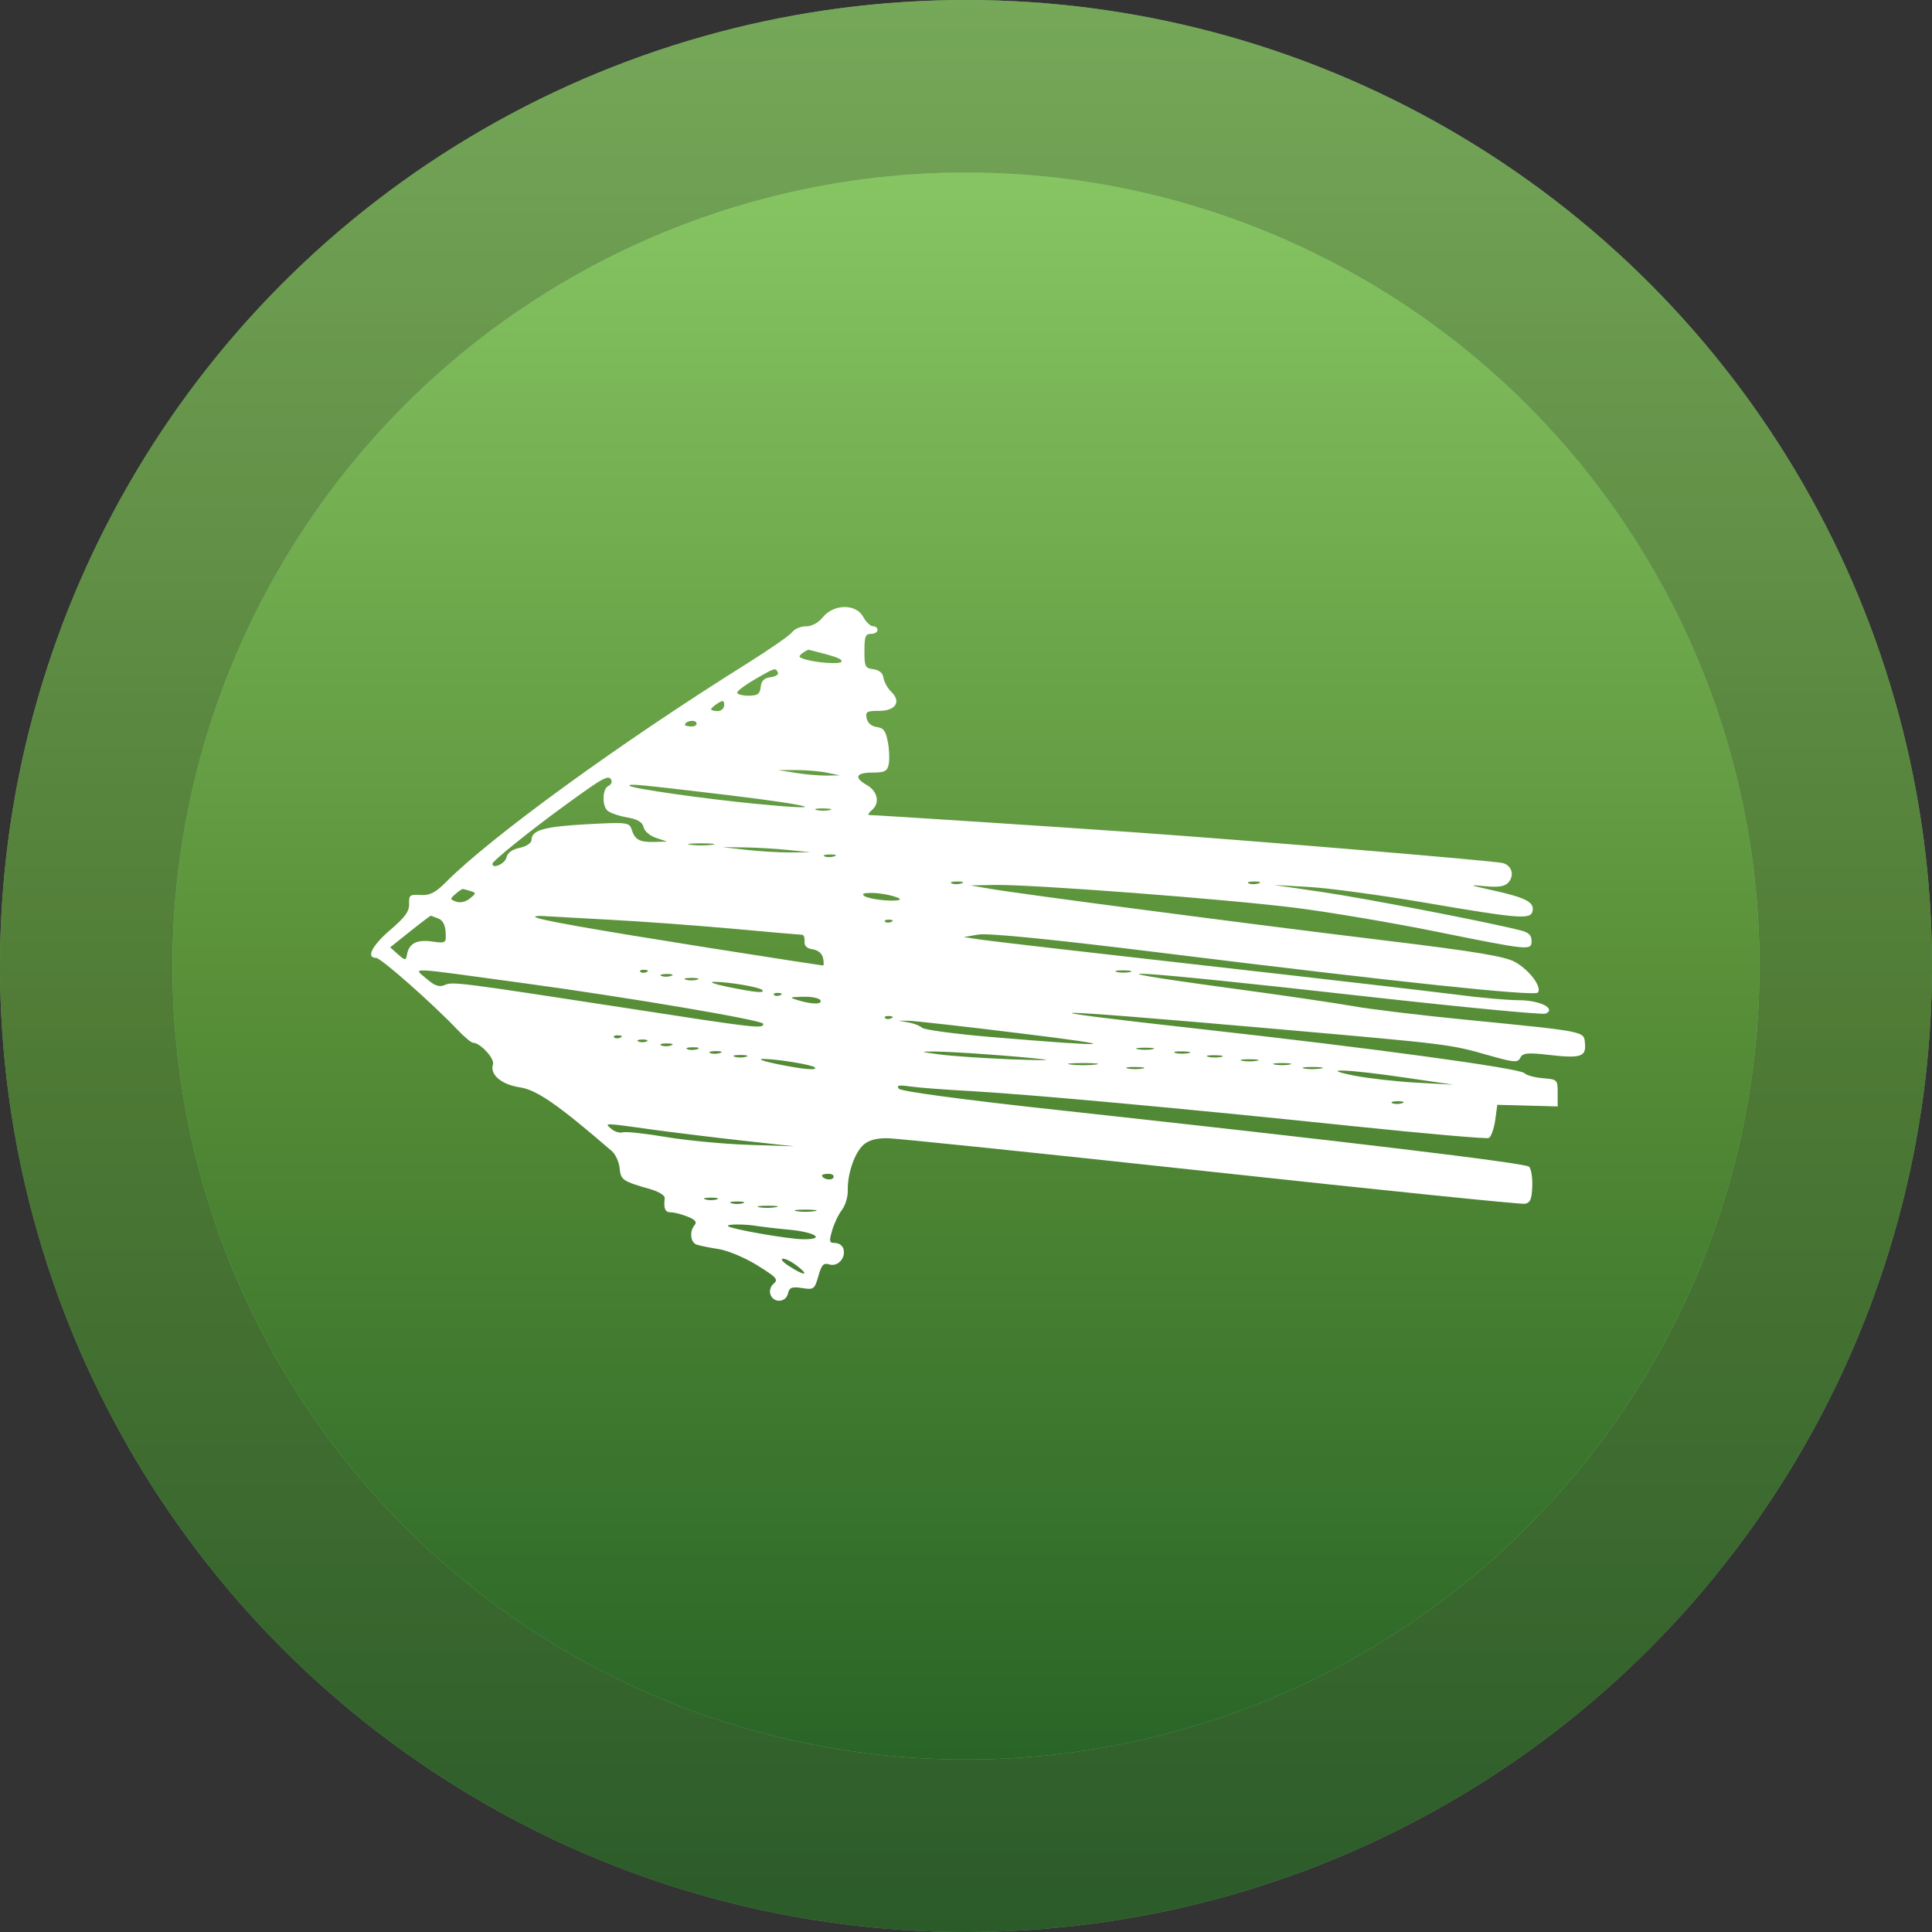 <svg width="68" height="68" viewBox="0 0 68 68" fill="none" xmlns="http://www.w3.org/2000/svg">
<rect x="0" y="0" width="68" height="68" fill="#333333" stroke="none"/>
<g opacity="0.8">
<circle cx="34" cy="34" r="34" transform="matrix(-1 0 0 1 68 0)" fill="#7AB678"/>
<circle cx="34" cy="34" r="34" transform="matrix(-1 0 0 1 68 0)" fill="url(#paint0_linear_450_357)"/>
</g>
<circle cx="27.929" cy="27.929" r="27.929" transform="matrix(-1 0 0 1 61.929 6.072)" fill="#7AB678"/>
<circle cx="27.929" cy="27.929" r="27.929" transform="matrix(-1 0 0 1 61.929 6.072)" fill="url(#paint1_linear_450_357)"/>
<path d="M30.377 21.703C30.48 21.895 30.635 22.041 30.724 22.041C30.817 22.041 30.886 22.098 30.886 22.175C30.886 22.249 30.783 22.31 30.655 22.31C30.459 22.31 30.425 22.399 30.425 22.912C30.425 23.469 30.449 23.518 30.742 23.555C30.948 23.583 31.072 23.685 31.096 23.86C31.12 24.006 31.241 24.222 31.365 24.344C31.733 24.694 31.527 25.02 30.941 25.02C30.504 25.02 30.456 25.052 30.504 25.284C30.538 25.447 30.676 25.565 30.859 25.589C31.096 25.622 31.175 25.723 31.248 26.106C31.299 26.362 31.313 26.72 31.282 26.887C31.234 27.143 31.145 27.192 30.707 27.192C30.122 27.192 30.043 27.367 30.511 27.632C30.89 27.847 30.979 28.266 30.693 28.506C30.58 28.604 30.532 28.686 30.59 28.686C30.866 28.69 37.437 29.117 40.009 29.3C44.19 29.597 52.611 30.297 52.897 30.378C53.207 30.464 53.31 30.797 53.1 31.049C52.976 31.2 52.752 31.237 52.27 31.192C51.667 31.135 51.688 31.147 52.528 31.334C53.689 31.591 53.995 31.745 53.944 32.054C53.889 32.372 53.527 32.347 50.173 31.774C48.623 31.509 46.791 31.261 46.095 31.22L44.831 31.147L46.553 31.399C48.048 31.619 52.332 32.445 53.503 32.742C53.803 32.815 53.906 32.913 53.906 33.116C53.906 33.462 53.861 33.458 50.575 32.795C49.06 32.486 46.835 32.111 45.637 31.957C43.202 31.648 36.348 31.127 35.012 31.147L34.151 31.163L34.84 31.281C35.859 31.46 44.132 32.543 48.798 33.108C51.946 33.491 52.983 33.662 53.334 33.865C53.84 34.15 54.285 34.752 54.126 34.935C54.009 35.074 49.198 34.565 40.812 33.527C37.034 33.059 34.771 32.836 34.437 32.893L33.92 32.982L34.554 33.076C34.902 33.129 38.47 33.54 42.479 33.991C46.487 34.443 50.445 34.903 51.268 35.008C52.094 35.118 53.072 35.204 53.462 35.204C54.195 35.204 54.788 35.501 54.402 35.676C54.302 35.721 51.485 35.452 48.141 35.078C39.675 34.126 37.499 33.999 43.453 34.801C45.165 35.033 47.018 35.306 47.59 35.407C48.158 35.513 49.945 35.729 51.554 35.887C55.872 36.315 55.745 36.29 55.786 36.725C55.831 37.197 55.631 37.258 54.505 37.128C53.772 37.043 53.593 37.059 53.51 37.23C53.424 37.409 53.286 37.397 52.401 37.145C51.03 36.754 51.058 36.758 45.062 36.229C36.307 35.46 35.388 35.456 42.306 36.225C48.234 36.884 53.482 37.596 53.654 37.771C53.73 37.849 54.023 37.926 54.309 37.95C54.815 37.991 54.825 38.003 54.825 38.467V38.943L53.761 38.914L52.7 38.886L52.625 39.435C52.583 39.732 52.48 40.017 52.401 40.054C52.318 40.09 50.138 39.899 47.566 39.631C41.718 39.02 36.118 38.508 34.093 38.398C33.242 38.353 32.309 38.28 32.026 38.239C31.637 38.182 31.541 38.202 31.637 38.32C31.713 38.414 33.958 38.715 37.264 39.073C47.269 40.164 53.675 40.933 53.816 41.063C53.892 41.132 53.944 41.449 53.93 41.759C53.913 42.218 53.861 42.336 53.665 42.369C53.534 42.393 48.564 41.885 42.637 41.242C36.71 40.599 31.585 40.07 31.258 40.062C30.855 40.054 30.58 40.127 30.39 40.294C30.077 40.575 29.822 41.323 29.839 41.905C29.846 42.121 29.753 42.426 29.633 42.585C29.512 42.743 29.357 43.065 29.288 43.309C29.175 43.703 29.185 43.748 29.392 43.748C29.519 43.748 29.65 43.838 29.684 43.952C29.784 44.265 29.491 44.595 29.195 44.505C28.985 44.44 28.92 44.509 28.803 44.916C28.672 45.38 28.641 45.4 28.227 45.335C27.873 45.278 27.78 45.315 27.735 45.526C27.663 45.852 27.218 45.872 27.115 45.555C27.074 45.425 27.119 45.274 27.236 45.176C27.401 45.034 27.329 44.953 26.65 44.533C26.227 44.269 25.613 44.013 25.3 43.964C24.98 43.915 24.635 43.846 24.518 43.805C24.301 43.732 24.26 43.337 24.449 43.118C24.539 43.012 24.467 42.926 24.201 42.821C23.995 42.739 23.73 42.67 23.609 42.67C23.409 42.67 23.351 42.536 23.396 42.169C23.406 42.08 23.196 41.946 22.92 41.864C21.908 41.575 21.849 41.535 21.808 41.112C21.787 40.896 21.663 40.623 21.529 40.51C19.655 38.89 18.887 38.357 18.302 38.272C17.648 38.174 17.234 37.824 17.351 37.462C17.417 37.258 16.9 36.701 16.649 36.701C16.587 36.701 16.328 36.485 16.087 36.229C15.226 35.322 13.405 33.715 13.239 33.715C12.874 33.715 13.091 33.283 13.732 32.734C14.259 32.282 14.407 32.079 14.4 31.814C14.389 31.505 14.424 31.477 14.803 31.501C15.123 31.521 15.319 31.424 15.678 31.066C17.269 29.459 21.835 26.142 26.292 23.355C27.084 22.859 27.804 22.358 27.883 22.249C27.962 22.139 28.179 22.045 28.365 22.045C28.572 22.045 28.803 21.923 28.954 21.732C29.34 21.256 30.118 21.24 30.377 21.703ZM28.248 22.985C28.104 23.095 28.104 23.123 28.255 23.18C28.644 23.327 29.622 23.4 29.622 23.278C29.622 23.18 29.405 23.103 28.472 22.871C28.441 22.863 28.341 22.916 28.248 22.985ZM26.578 23.905C26.233 24.104 25.948 24.316 25.948 24.377C25.948 24.438 26.127 24.486 26.344 24.486C26.664 24.486 26.747 24.43 26.774 24.181C26.798 23.957 26.895 23.864 27.125 23.835C27.298 23.815 27.415 23.738 27.38 23.673C27.291 23.494 27.291 23.494 26.578 23.905ZM25.028 24.967C25.028 24.999 25.131 25.028 25.259 25.028C25.386 25.028 25.489 24.934 25.489 24.816C25.489 24.649 25.445 24.637 25.259 24.755C25.131 24.836 25.028 24.934 25.028 24.967ZM24.108 25.516C24.108 25.544 24.219 25.569 24.343 25.569C24.47 25.569 24.546 25.508 24.508 25.434C24.446 25.312 24.108 25.382 24.108 25.516ZM28.014 27.204C28.358 27.261 28.854 27.302 29.106 27.298L29.564 27.29L29.106 27.196C28.854 27.143 28.358 27.103 28.014 27.103H27.38L28.014 27.204ZM19.927 28.315C18.708 29.198 17.331 30.305 17.331 30.402C17.331 30.598 17.775 30.402 17.823 30.187C17.861 30.016 18.02 29.898 18.295 29.841C18.526 29.792 18.708 29.67 18.708 29.564C18.708 29.218 19.156 29.092 20.651 29.011C22.052 28.934 22.149 28.946 22.228 29.186C22.345 29.556 22.504 29.646 23.02 29.634L23.478 29.621L23.093 29.491C22.872 29.418 22.683 29.255 22.652 29.113C22.61 28.934 22.438 28.832 22.059 28.767C21.76 28.714 21.46 28.608 21.377 28.527C21.181 28.34 21.205 27.758 21.412 27.664C21.505 27.623 21.553 27.522 21.515 27.449C21.419 27.261 21.236 27.363 19.927 28.315ZM22.166 27.66C22.245 27.754 24.797 28.116 26.588 28.291C29.357 28.559 28.679 28.352 25.6 27.982C22.418 27.603 22.094 27.575 22.166 27.66ZM28.73 28.506C28.837 28.539 29.051 28.543 29.192 28.515C29.333 28.486 29.243 28.458 28.989 28.454C28.737 28.45 28.62 28.474 28.73 28.506ZM24.308 29.735C24.515 29.764 24.849 29.764 25.056 29.735C25.262 29.707 25.097 29.682 24.684 29.682C24.267 29.682 24.102 29.707 24.308 29.735ZM26.288 29.914C26.76 29.967 27.463 30.008 27.838 30.004L28.527 29.996L27.721 29.914C27.273 29.869 26.588 29.829 26.171 29.825L25.424 29.817L26.288 29.914ZM29.02 30.142C29.102 30.179 29.25 30.179 29.364 30.142C29.478 30.105 29.416 30.073 29.219 30.073C29.023 30.077 28.937 30.105 29.02 30.142ZM43.953 31.094C44.035 31.131 44.184 31.131 44.297 31.094C44.411 31.053 44.349 31.025 44.153 31.025C43.956 31.025 43.87 31.053 43.953 31.094ZM33.497 31.094C33.579 31.131 33.727 31.131 33.841 31.094C33.955 31.053 33.893 31.025 33.697 31.025C33.504 31.025 33.418 31.053 33.497 31.094ZM16.032 31.465C15.829 31.643 15.832 31.652 16.06 31.737C16.194 31.786 16.397 31.741 16.535 31.627C16.766 31.44 16.766 31.428 16.563 31.363C16.449 31.326 16.325 31.294 16.294 31.29C16.263 31.285 16.146 31.363 16.032 31.465ZM30.425 31.538C30.587 31.648 31.365 31.741 31.63 31.68C31.854 31.627 31.158 31.436 30.711 31.428C30.404 31.424 30.308 31.456 30.425 31.538ZM18.836 32.274C18.915 32.368 20.788 32.701 24.98 33.365C27.139 33.706 28.937 33.983 28.968 33.983C28.999 33.983 28.999 33.869 28.968 33.719C28.933 33.56 28.789 33.438 28.606 33.413C28.4 33.385 28.307 33.295 28.317 33.137C28.327 33.002 28.29 32.901 28.231 32.901C28.176 32.901 27.077 32.807 25.803 32.689C24.529 32.575 22.569 32.429 21.467 32.372C20.365 32.311 19.308 32.254 19.122 32.242C18.939 32.229 18.808 32.246 18.836 32.274ZM14.434 32.783L13.732 33.344L14.007 33.588C14.259 33.812 14.286 33.812 14.324 33.601C14.393 33.206 14.662 33.063 15.202 33.137C15.695 33.206 15.709 33.198 15.684 32.811C15.671 32.555 15.581 32.388 15.433 32.331L15.168 32.229C15.151 32.225 14.827 32.469 14.434 32.783ZM31.148 32.437C31.186 32.482 31.286 32.486 31.365 32.449C31.458 32.404 31.434 32.376 31.296 32.368C31.182 32.364 31.113 32.396 31.148 32.437ZM39.3 34.207C39.407 34.239 39.62 34.243 39.758 34.215C39.899 34.187 39.81 34.158 39.558 34.154C39.303 34.15 39.19 34.174 39.3 34.207ZM22.535 34.203C22.572 34.248 22.672 34.252 22.752 34.215C22.845 34.174 22.82 34.142 22.683 34.134C22.569 34.126 22.497 34.158 22.535 34.203ZM15.02 34.455C15.295 34.695 15.467 34.752 15.65 34.671C15.929 34.545 16.108 34.569 22.015 35.476C26.678 36.197 26.864 36.217 26.864 36.034C26.864 35.908 22.097 35.102 18.419 34.602C14.207 34.028 14.541 34.04 15.02 34.455ZM23.275 34.349C23.358 34.386 23.506 34.386 23.619 34.349C23.733 34.313 23.671 34.28 23.475 34.28C23.282 34.284 23.192 34.313 23.275 34.349ZM24.136 34.48C24.25 34.516 24.422 34.516 24.539 34.48C24.649 34.447 24.556 34.419 24.339 34.419C24.119 34.419 24.026 34.447 24.136 34.48ZM25.6 34.732C26.578 34.931 26.936 34.968 26.829 34.846C26.74 34.744 25.669 34.561 25.142 34.557C24.921 34.557 25.131 34.634 25.6 34.732ZM27.242 35.017C27.28 35.061 27.38 35.065 27.459 35.029C27.552 34.988 27.528 34.956 27.391 34.947C27.277 34.939 27.208 34.972 27.242 35.017ZM28.069 35.2C28.586 35.358 28.954 35.358 28.875 35.204C28.837 35.13 28.565 35.074 28.265 35.082C27.783 35.094 27.762 35.106 28.069 35.2ZM31.148 35.83C31.186 35.875 31.286 35.879 31.365 35.843C31.458 35.798 31.434 35.769 31.296 35.761C31.182 35.753 31.113 35.786 31.148 35.83ZM31.974 35.985C32.171 36.022 32.377 36.103 32.457 36.176C32.532 36.245 33.617 36.392 34.867 36.498C39.269 36.868 39.641 36.827 35.994 36.38C33.972 36.131 32.164 35.928 31.974 35.928H31.63L31.974 35.985ZM21.615 36.51C21.653 36.555 21.753 36.559 21.832 36.522C21.925 36.477 21.901 36.449 21.763 36.441C21.649 36.432 21.577 36.465 21.615 36.51ZM22.469 36.656C22.548 36.693 22.676 36.693 22.755 36.656C22.834 36.62 22.772 36.587 22.61 36.587C22.452 36.591 22.39 36.62 22.469 36.656ZM23.275 36.795C23.358 36.835 23.506 36.835 23.619 36.795C23.733 36.758 23.671 36.725 23.475 36.725C23.282 36.725 23.192 36.754 23.275 36.795ZM40.047 36.929C40.185 36.957 40.426 36.957 40.564 36.929C40.709 36.9 40.591 36.876 40.306 36.876C40.016 36.876 39.903 36.9 40.047 36.929ZM24.195 36.929C24.277 36.965 24.425 36.965 24.539 36.929C24.653 36.892 24.591 36.86 24.394 36.86C24.198 36.86 24.112 36.892 24.195 36.929ZM41.366 37.059C41.473 37.092 41.687 37.096 41.828 37.067C41.969 37.039 41.88 37.01 41.625 37.006C41.373 36.998 41.256 37.023 41.366 37.059ZM33.066 37.112C33.48 37.169 34.582 37.242 35.536 37.283C36.49 37.319 37.027 37.324 36.741 37.287C35.835 37.177 33.49 37.01 32.894 37.01C32.357 37.01 32.367 37.018 33.066 37.112ZM24.997 37.063C25.08 37.1 25.228 37.1 25.341 37.063C25.455 37.027 25.393 36.994 25.197 36.994C25.004 36.998 24.918 37.027 24.997 37.063ZM42.517 37.193C42.623 37.226 42.837 37.23 42.975 37.202C43.116 37.173 43.026 37.145 42.775 37.141C42.52 37.136 42.403 37.161 42.517 37.193ZM25.858 37.193C25.972 37.23 26.144 37.23 26.261 37.193C26.371 37.161 26.278 37.132 26.061 37.132C25.841 37.132 25.751 37.161 25.858 37.193ZM43.722 37.336C43.86 37.364 44.101 37.364 44.239 37.336C44.383 37.307 44.266 37.283 43.98 37.283C43.694 37.283 43.577 37.307 43.722 37.336ZM27.325 37.446C28.255 37.637 28.779 37.686 28.682 37.572C28.603 37.478 27.36 37.275 26.867 37.271C26.647 37.271 26.853 37.348 27.325 37.446ZM44.869 37.47C45.007 37.498 45.248 37.498 45.385 37.47C45.53 37.442 45.413 37.417 45.127 37.417C44.841 37.417 44.728 37.442 44.869 37.47ZM37.692 37.47C37.933 37.498 38.312 37.498 38.553 37.47C38.787 37.442 38.594 37.417 38.122 37.417C37.65 37.417 37.454 37.442 37.692 37.47ZM45.906 37.608C46.047 37.637 46.308 37.637 46.481 37.608C46.66 37.58 46.543 37.556 46.222 37.556C45.899 37.551 45.761 37.576 45.906 37.608ZM39.699 37.608C39.837 37.637 40.078 37.637 40.216 37.608C40.361 37.58 40.244 37.556 39.958 37.556C39.672 37.551 39.558 37.576 39.699 37.608ZM47.655 37.857C48.127 37.95 49.115 38.064 49.839 38.105L51.161 38.178L49.494 37.934C47.472 37.633 46.319 37.588 47.655 37.857ZM49.005 38.829C49.088 38.866 49.236 38.866 49.349 38.829C49.463 38.792 49.401 38.76 49.205 38.76C49.012 38.76 48.926 38.792 49.005 38.829ZM21.522 39.736C21.636 39.834 21.815 39.887 21.925 39.854C22.032 39.822 22.707 39.895 23.43 40.017C24.15 40.139 25.462 40.265 26.347 40.294L27.955 40.347L26.175 40.151C25.2 40.042 23.799 39.871 23.072 39.773C21.202 39.513 21.26 39.513 21.522 39.736ZM28.933 41.368C28.933 41.502 29.271 41.571 29.333 41.449C29.371 41.376 29.295 41.315 29.168 41.315C29.04 41.311 28.933 41.34 28.933 41.368ZM24.825 42.214C24.939 42.251 25.111 42.251 25.228 42.214C25.338 42.182 25.245 42.153 25.028 42.153C24.808 42.153 24.715 42.182 24.825 42.214ZM25.744 42.349C25.858 42.385 26.03 42.385 26.147 42.349C26.258 42.316 26.165 42.288 25.948 42.288C25.727 42.288 25.634 42.316 25.744 42.349ZM26.719 42.491C26.86 42.52 27.122 42.52 27.294 42.491C27.47 42.462 27.356 42.438 27.036 42.438C26.716 42.438 26.578 42.462 26.719 42.491ZM28.041 42.629C28.214 42.658 28.5 42.658 28.672 42.629C28.844 42.601 28.699 42.576 28.355 42.576C28.014 42.572 27.869 42.601 28.041 42.629ZM25.624 43.154C25.717 43.26 27.749 43.614 28.276 43.618C29.064 43.622 28.713 43.374 27.804 43.284C27.322 43.24 26.815 43.179 26.688 43.158C26.268 43.081 25.558 43.077 25.624 43.154ZM27.783 44.57C28.31 44.912 28.506 44.908 28.069 44.566C27.873 44.411 27.649 44.297 27.552 44.302C27.459 44.31 27.566 44.432 27.783 44.57Z" fill="white"/>
<defs>
<linearGradient id="paint0_linear_450_357" x1="34" y1="0" x2="34" y2="68" gradientUnits="userSpaceOnUse">
<stop stop-color="#87C563"/>
<stop offset="0.526" stop-color="#578E37"/>
<stop offset="1" stop-color="#296527"/>
</linearGradient>
<linearGradient id="paint1_linear_450_357" x1="27.929" y1="0" x2="27.929" y2="55.857" gradientUnits="userSpaceOnUse">
<stop stop-color="#87C563"/>
<stop offset="0.526" stop-color="#578E37"/>
<stop offset="1" stop-color="#296527"/>
</linearGradient>
</defs>
</svg>
